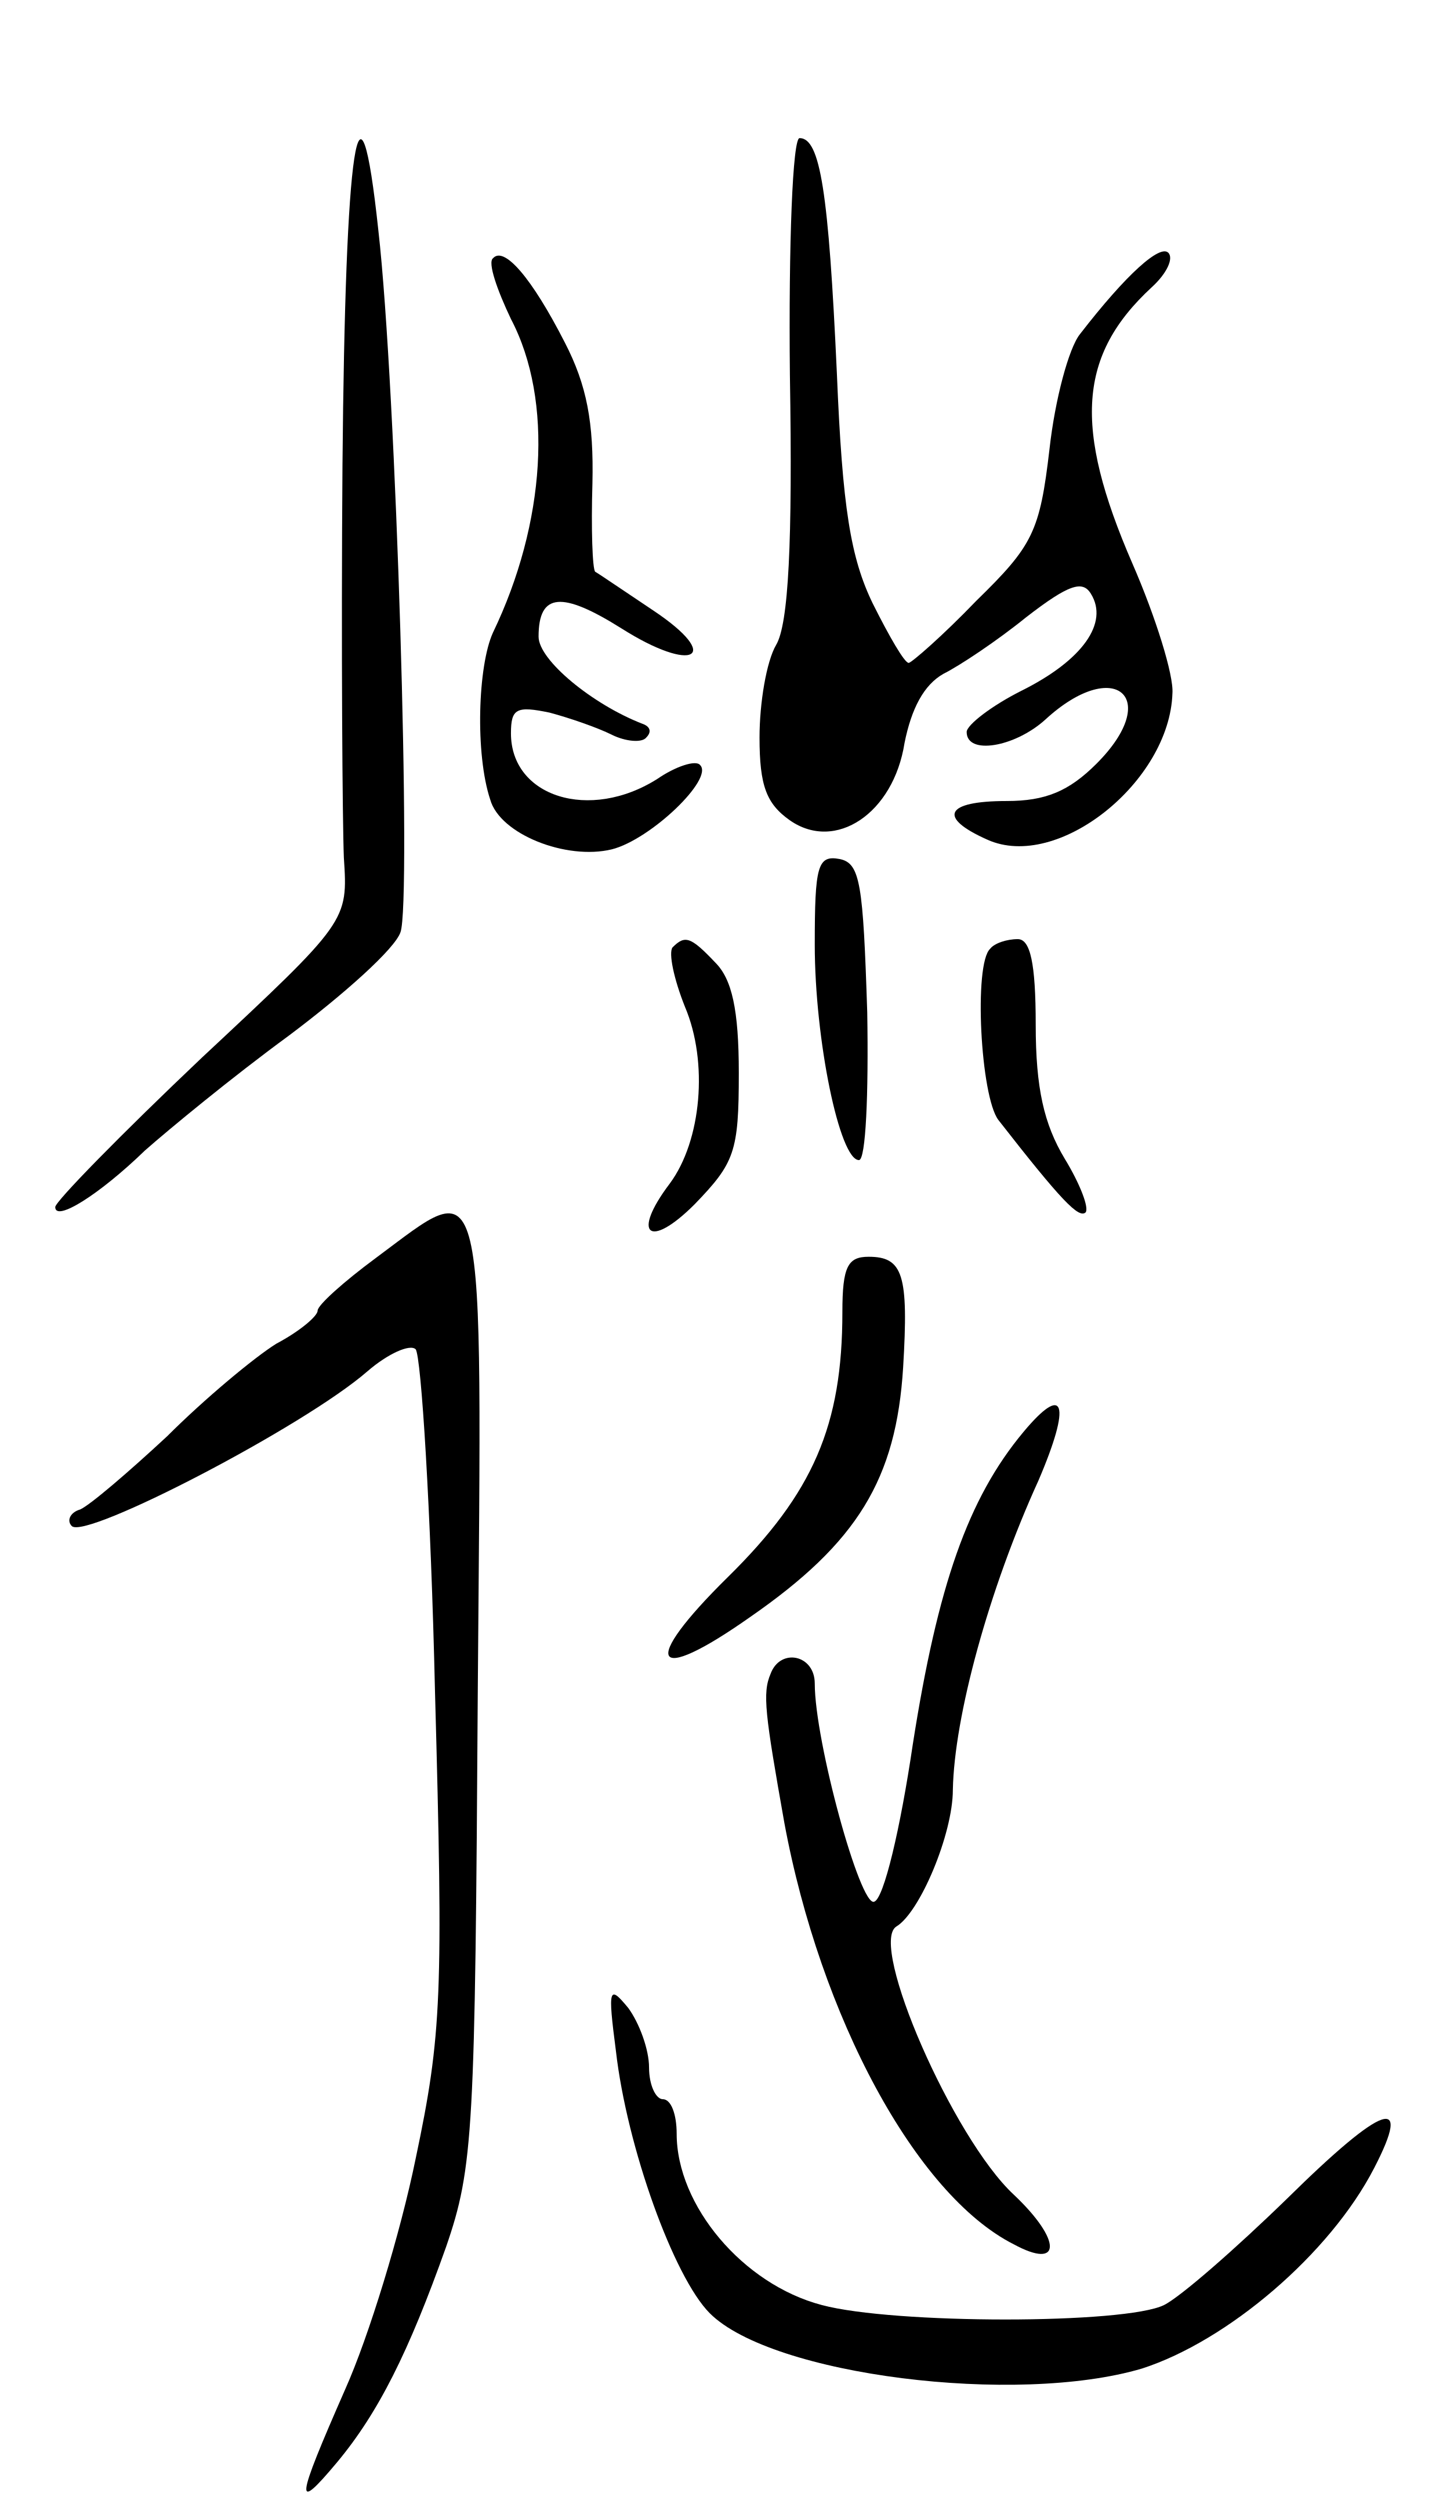 <svg version="1.0" xmlns="http://www.w3.org/2000/svg"
 width="105pt" height="181pt" viewBox="0 0 105 181"
 preserveAspectRatio="xMidYMid meet">
<g transform="translate(0,181) scale(0.1,-0.1)"
fill="#000000" stroke="none">
<path d="M248 1473 c-1 -131 0 -259 1 -284 3 -46 3 -46 -103 -145 -58 -55
-106 -104 -106 -108 0 -11 32 9 65 41 17 15 63 53 104 83 40 30 77 63 81 75 8
21 -3 394 -16 508 -14 131 -24 64 -26 -170z"/>
<path d="M572 1538 c2 -121 -1 -180 -10 -195 -7 -12 -12 -42 -12 -67 0 -35 5
-48 22 -60 33 -23 75 5 83 56 5 25 14 42 28 50 12 6 39 24 60 41 31 24 41 27
47 17 13 -21 -6 -48 -50 -70 -22 -11 -40 -25 -40 -30 0 -17 35 -11 57 9 50 46
85 16 37 -32 -20 -20 -37 -27 -65 -27 -45 0 -50 -12 -14 -28 51 -23 132 42
134 106 1 13 -12 55 -29 94 -43 99 -39 151 14 200 11 10 16 21 12 25 -6 6 -30
-15 -64 -59 -8 -10 -18 -47 -22 -83 -7 -60 -12 -70 -53 -110 -24 -25 -47 -45
-49 -45 -3 0 -14 19 -26 43 -16 33 -22 69 -26 167 -6 131 -12 170 -27 170 -5
0 -8 -76 -7 -172z"/>
<path d="M357 1623 c-4 -3 3 -23 13 -44 31 -59 25 -148 -13 -227 -11 -24 -13
-88 -2 -121 7 -25 55 -44 88 -36 28 7 74 51 64 61 -3 4 -18 -1 -31 -10 -49
-31 -106 -13 -106 33 0 18 4 20 28 15 15 -4 35 -11 45 -16 10 -5 22 -6 25 -2
4 4 3 8 -3 10 -36 14 -75 46 -75 63 0 32 17 33 60 6 52 -33 74 -21 23 13 -21
14 -40 27 -42 28 -2 2 -3 31 -2 64 1 44 -4 71 -20 102 -24 47 -44 70 -52 61z"/>
<path d="M590 1126 c0 -69 18 -156 32 -156 5 0 7 48 6 107 -3 93 -5 108 -20
111 -16 3 -18 -5 -18 -62z"/>
<path d="M487 1124 c-3 -4 1 -23 9 -43 17 -40 12 -97 -11 -128 -28 -37 -15
-48 18 -15 29 30 32 38 32 95 0 46 -5 68 -17 80 -18 19 -22 20 -31 11z"/>
<path d="M717 1123 c-12 -11 -7 -107 6 -124 46 -59 58 -71 63 -67 3 3 -4 21
-15 39 -15 25 -21 51 -21 97 0 45 -4 62 -13 62 -8 0 -17 -3 -20 -7z"/>
<path d="M272 899 c-23 -17 -42 -34 -42 -38 0 -4 -13 -15 -30 -24 -16 -10 -52
-40 -79 -67 -28 -26 -56 -50 -63 -53 -7 -2 -10 -8 -6 -12 10 -10 168 72 214
112 15 13 31 20 35 16 4 -5 11 -116 14 -248 6 -219 5 -248 -14 -338 -11 -54
-34 -129 -51 -167 -36 -82 -37 -90 -6 -53 30 36 52 80 79 156 20 58 21 84 23
405 3 387 7 371 -74 311z"/>
<path d="M610 860 c0 -82 -21 -131 -83 -192 -64 -63 -55 -79 16 -29 78 54 106
100 111 181 4 67 0 80 -25 80 -15 0 -19 -7 -19 -40z"/>
<path d="M741 773 c-40 -48 -62 -111 -80 -226 -9 -61 -21 -112 -28 -114 -10
-4 -43 116 -43 158 0 21 -25 26 -32 7 -6 -14 -4 -29 10 -108 26 -140 95 -269
166 -305 35 -19 35 3 0 36 -44 41 -105 181 -85 194 17 10 41 67 41 99 1 53 26
145 62 224 24 56 19 71 -11 35z"/>
<path d="M446 325 c8 -70 42 -164 68 -190 45 -45 222 -67 313 -40 62 20 136
83 168 145 28 54 7 47 -63 -22 -37 -36 -77 -71 -89 -77 -28 -14 -196 -14 -248
0 -57 15 -105 72 -105 124 0 14 -4 25 -10 25 -5 0 -10 10 -10 23 0 13 -7 32
-15 43 -14 17 -15 15 -9 -31z"/>
</g>
</svg>
